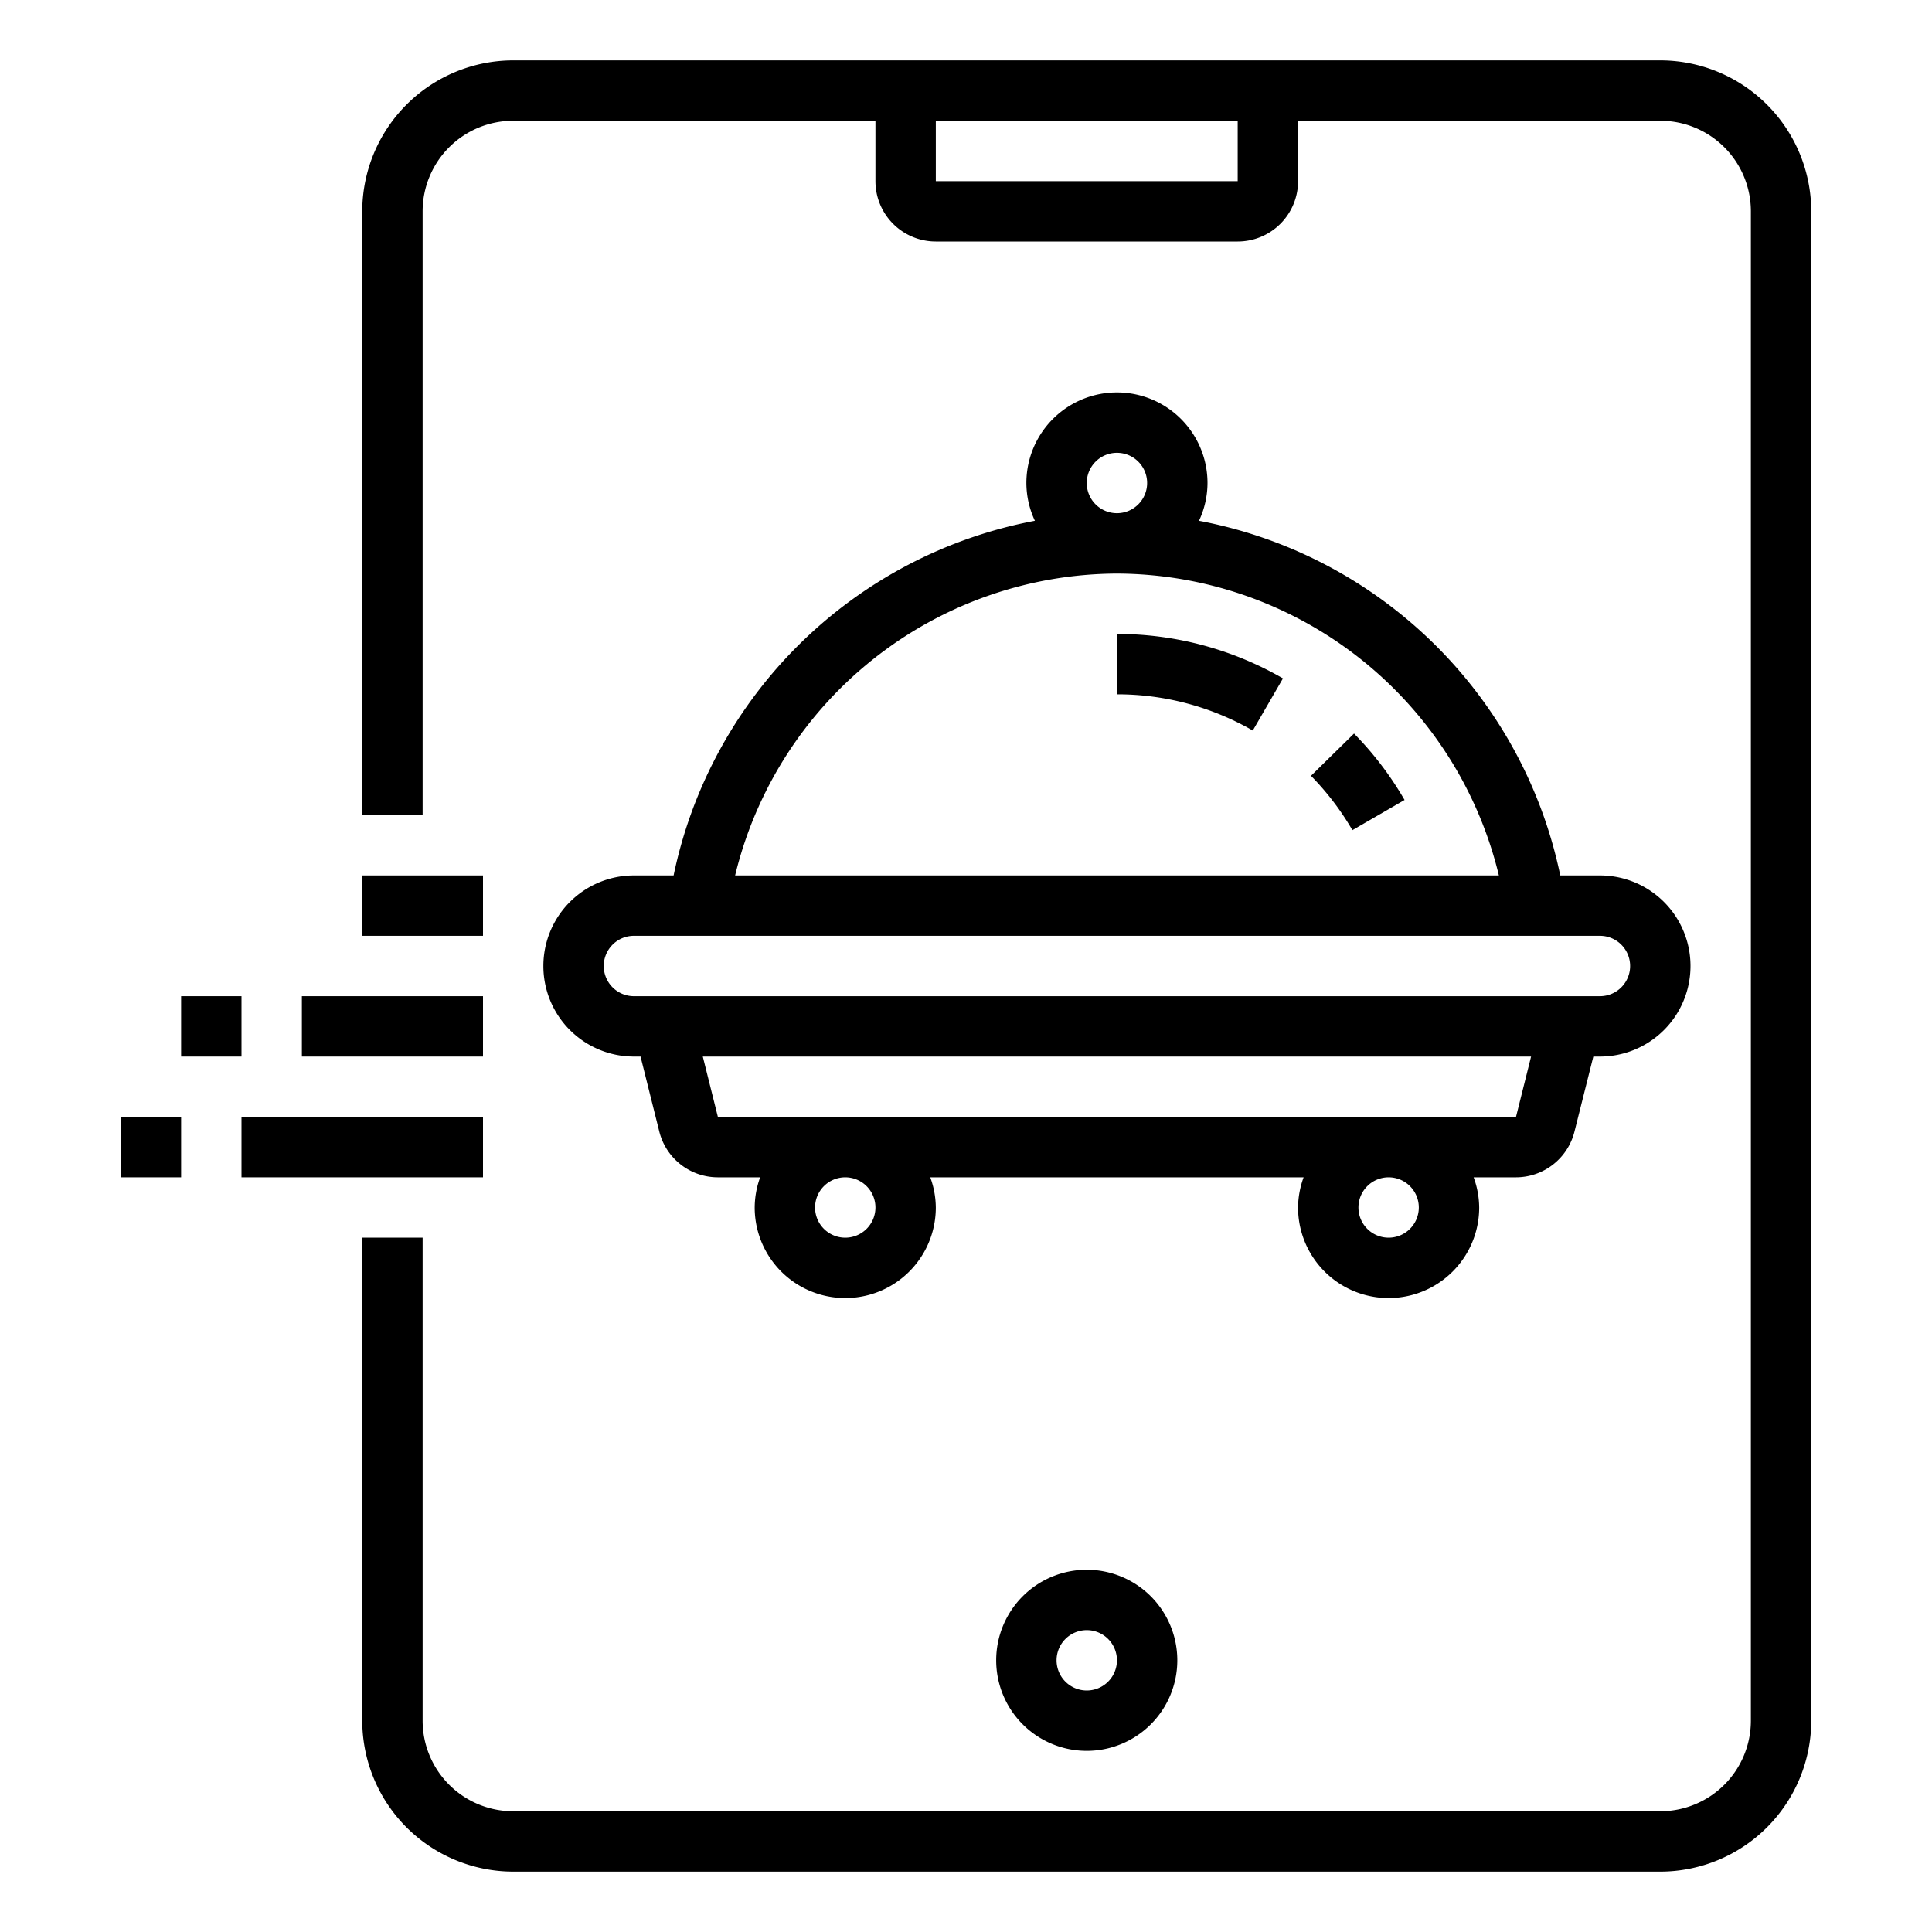 <svg xmlns="http://www.w3.org/2000/svg" viewBox="0 0 64 64" x="0px" y="0px"><g><path d="M55,2H17a5.006,5.006,0,0,0-5,5V27h2V7a3,3,0,0,1,3-3H29V6a2,2,0,0,0,2,2H41a2,2,0,0,0,2-2V4H55a3,3,0,0,1,3,3V57a3,3,0,0,1-3,3H17a3,3,0,0,1-3-3V41H12V57a5.006,5.006,0,0,0,5,5H55a5.006,5.006,0,0,0,5-5V7A5.006,5.006,0,0,0,55,2ZM41,6H31V4H41Z"></path><path d="M33,55a3,3,0,1,0,3-3A3,3,0,0,0,33,55Zm4,0a1,1,0,1,1-1-1A1,1,0,0,1,37,55Z"></path><path d="M22.314,29H21a3,3,0,0,0,0,6h.219l.621,2.484A2,2,0,0,0,23.781,39h1.4A2.966,2.966,0,0,0,25,40a3,3,0,0,0,6,0,2.966,2.966,0,0,0-.184-1H43.184A2.966,2.966,0,0,0,43,40a3,3,0,0,0,6,0,2.966,2.966,0,0,0-.184-1h1.4a2,2,0,0,0,1.941-1.516L52.781,35H53a3,3,0,0,0,0-6H51.686A15.083,15.083,0,0,0,39.718,17.251,2.963,2.963,0,0,0,40,16a3,3,0,0,0-6,0,2.963,2.963,0,0,0,.282,1.251A15.083,15.083,0,0,0,22.314,29ZM29,40a1,1,0,1,1-1-1A1,1,0,0,1,29,40Zm18,0a1,1,0,1,1-1-1A1,1,0,0,1,47,40Zm3.219-3H23.781l-.5-2H50.719ZM54,32a1,1,0,0,1-1,1H21a1,1,0,0,1,0-2H53A1,1,0,0,1,54,32ZM36,16a1,1,0,1,1,1,1A1,1,0,0,1,36,16Zm1,3A13.067,13.067,0,0,1,49.652,29h-25.3A13.067,13.067,0,0,1,37,19Z"></path><path d="M46.528,26.5a10.932,10.932,0,0,0-1.674-2.2l-1.426,1.4A9.056,9.056,0,0,1,44.8,27.5Z"></path><path d="M42.5,22.473A10.989,10.989,0,0,0,37,21v2a9,9,0,0,1,4.5,1.2Z"></path><rect x="8" y="37" width="8" height="2"></rect><rect x="4" y="37" width="2" height="2"></rect><rect x="10" y="33" width="6" height="2"></rect><rect x="12" y="29" width="4" height="2"></rect><rect x="6" y="33" width="2" height="2"></rect></g></svg>